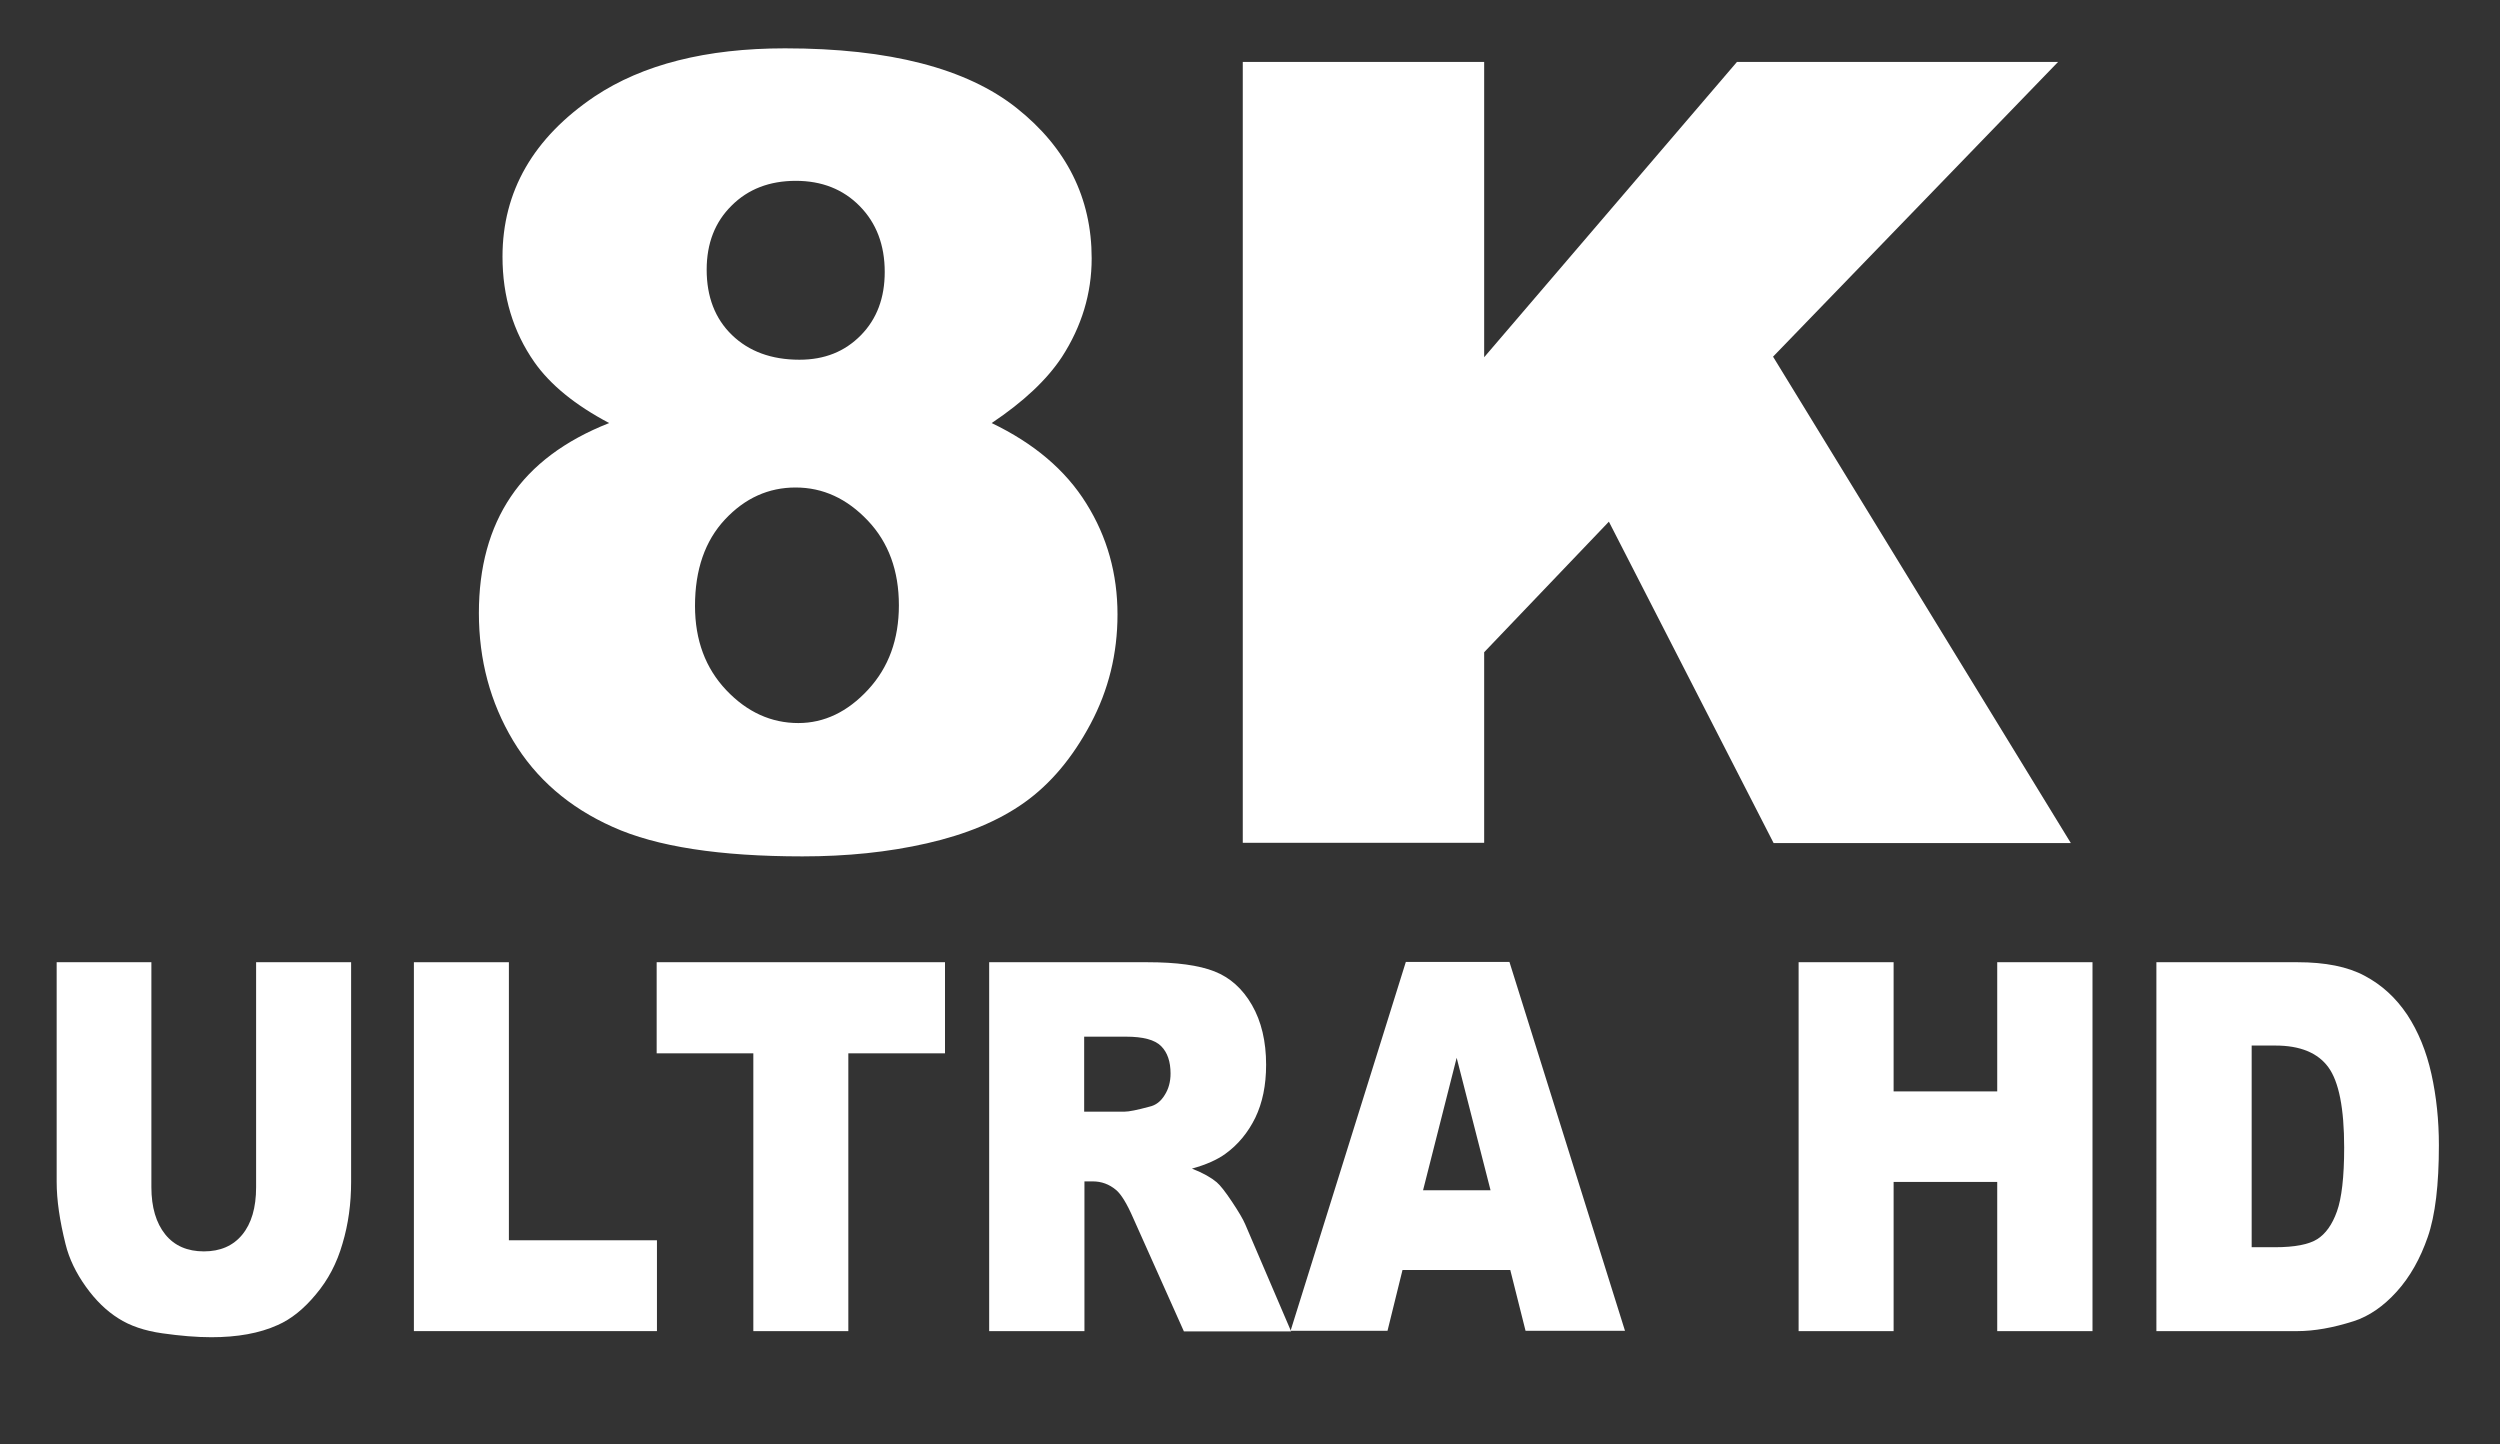 <?xml version="1.0" encoding="utf-8"?>
<!-- Generator: Adobe Illustrator 24.0.3, SVG Export Plug-In . SVG Version: 6.00 Build 0)  -->
<svg version="1.1" id="Layer_1" xmlns="http://www.w3.org/2000/svg" xmlns:xlink="http://www.w3.org/1999/xlink" x="0px" y="0px"
	 viewBox="0 0 900 520" style="enable-background:new 0 0 900 520;" xml:space="preserve">
<rect x="0" y="0" width="900" height="520" fill="#333333" stroke="none"/>
<style type="text/css">
	.st0{enable-background:new    ;}
	.st1{fill:#FFFFFF;}
</style>
<g id="Layer_2_1_">
	<g class="st0">
		<path class="st1" d="M219.3,152.3c-12.3-6.5-21.2-13.8-26.9-21.9c-7.7-11-11.5-23.7-11.5-38c0-23.5,11.1-42.8,33.2-57.7
			c17.3-11.5,40.1-17.3,68.5-17.3c37.6,0,65.4,7.2,83.4,21.5c18,14.3,27,32.4,27,54.1c0,12.7-3.6,24.5-10.7,35.5
			c-5.4,8.2-13.8,16.1-25.3,23.8c15.2,7.3,26.6,16.9,34.1,29c7.5,12,11.2,25.3,11.2,39.9c0,14.1-3.2,27.2-9.7,39.4
			c-6.5,12.2-14.4,21.6-23.8,28.3c-9.4,6.7-21.1,11.5-35.1,14.7s-28.9,4.7-44.8,4.7c-29.8,0-52.6-3.5-68.3-10.6
			c-15.7-7-27.7-17.4-35.9-31.1c-8.2-13.7-12.3-29-12.3-45.9c0-16.5,3.8-30.5,11.5-41.9C191.5,167.5,203.3,158.6,219.3,152.3z
			 M250.2,218.1c0,12.4,3.8,22.5,11.3,30.4c7.5,7.9,16.2,11.8,25.9,11.8c9.3,0,17.7-4,25.1-12c7.4-8,11.1-18.1,11.1-30.4
			c0-12.4-3.7-22.6-11.2-30.5c-7.5-7.9-16.1-11.9-26-11.9c-9.7,0-18.2,3.8-25.4,11.5C253.8,194.7,250.2,205.1,250.2,218.1z
			 M254.4,97.1c0,9.7,3,17.6,9.1,23.5c6.1,5.9,14.2,8.9,24.3,8.9c9,0,16.3-2.9,22.1-8.8c5.8-5.9,8.6-13.5,8.6-22.8
			c0-9.7-3-17.6-9-23.7c-6-6.1-13.7-9.1-23-9.1c-9.5,0-17.2,3-23.1,8.9C257.4,79.9,254.4,87.6,254.4,97.1z"/>
		<path class="st1" d="M447.4,22.3h86.9v106.3l91-106.3h115.6L638.3,128.4l107.2,175.1h-107l-59.3-115.7l-44.9,47v68.6h-86.9V22.3z"
			/>
	</g>
	<g class="st0">
		<path class="st1" d="M92.3,346.4h34.1v79.1c0,7.8-1,15.2-3.1,22.2c-2,7-5.2,13.1-9.6,18.3c-4.3,5.2-8.9,8.9-13.7,11
			c-6.6,3-14.6,4.4-23.9,4.4c-5.4,0-11.2-0.5-17.6-1.4c-6.4-0.9-11.7-2.7-15.9-5.4c-4.3-2.7-8.2-6.5-11.7-11.4
			c-3.5-4.9-6-10-7.3-15.3c-2.1-8.4-3.2-15.9-3.2-22.4v-79.1h34.1v81c0,7.2,1.7,12.9,5,17c3.3,4.1,8,6.1,13.9,6.1
			c5.9,0,10.5-2,13.8-6c3.3-4,5-9.7,5-17.1V346.4z"/>
		<path class="st1" d="M149,346.4h34.2v100.1h53.3v32.7H149V346.4z"/>
		<path class="st1" d="M236.4,346.4h103.8v32.8h-34.8v100h-34.2v-100h-34.8V346.4z"/>
		<path class="st1" d="M356.1,479.1V346.4H413c10.6,0,18.6,1.1,24.2,3.3c5.6,2.2,10.1,6.2,13.5,12.1c3.4,5.9,5.1,13.1,5.1,21.5
			c0,7.4-1.3,13.7-3.9,19.1c-2.6,5.3-6.2,9.7-10.8,13c-2.9,2.1-6.9,3.9-12,5.3c4.1,1.6,7,3.3,8.9,4.9c1.3,1.1,3.1,3.4,5.5,7
			c2.4,3.6,4,6.3,4.8,8.2l16.5,38.5h-38.6L408,438.6c-2.3-5.3-4.4-8.7-6.2-10.2c-2.5-2.1-5.3-3.1-8.4-3.1h-3v53.9H356.1z
			 M390.4,400.2h14.4c1.6,0,4.6-0.6,9-1.8c2.3-0.5,4.1-1.9,5.5-4.2c1.4-2.2,2.1-4.8,2.1-7.7c0-4.3-1.1-7.6-3.4-9.9
			c-2.3-2.3-6.5-3.4-12.7-3.4h-15V400.2z"/>
		<path class="st1" d="M543.7,457.2h-38.8l-5.4,21.9h-34.9l41.5-132.8h37.3L585,479.1h-35.8L543.7,457.2z M536.6,428.5l-12.2-47.7
			l-12.1,47.7H536.6z"/>
		<path class="st1" d="M647.5,346.4h34.2v46.5H719v-46.5h34.3v132.8H719v-53.7h-37.3v53.7h-34.2V346.4z"/>
		<path class="st1" d="M776.4,346.4h50.7c10,0,18.1,1.6,24.2,4.9c6.2,3.3,11.2,7.9,15.3,14c4,6.1,6.9,13.2,8.7,21.3
			c1.8,8.1,2.7,16.7,2.7,25.7c0,14.2-1.3,25.2-4,33c-2.7,7.8-6.4,14.4-11.2,19.7c-4.8,5.3-9.9,8.8-15.4,10.6
			c-7.5,2.4-14.3,3.6-20.4,3.6h-50.7V346.4z M810.6,376.4V449h8.4c7.1,0,12.2-1,15.2-2.9c3-1.9,5.4-5.2,7.1-10
			c1.7-4.7,2.6-12.4,2.6-23c0-14.1-1.9-23.7-5.7-28.9c-3.8-5.2-10.2-7.8-19-7.8H810.6z"/>
	</g>
</g>
</svg>
